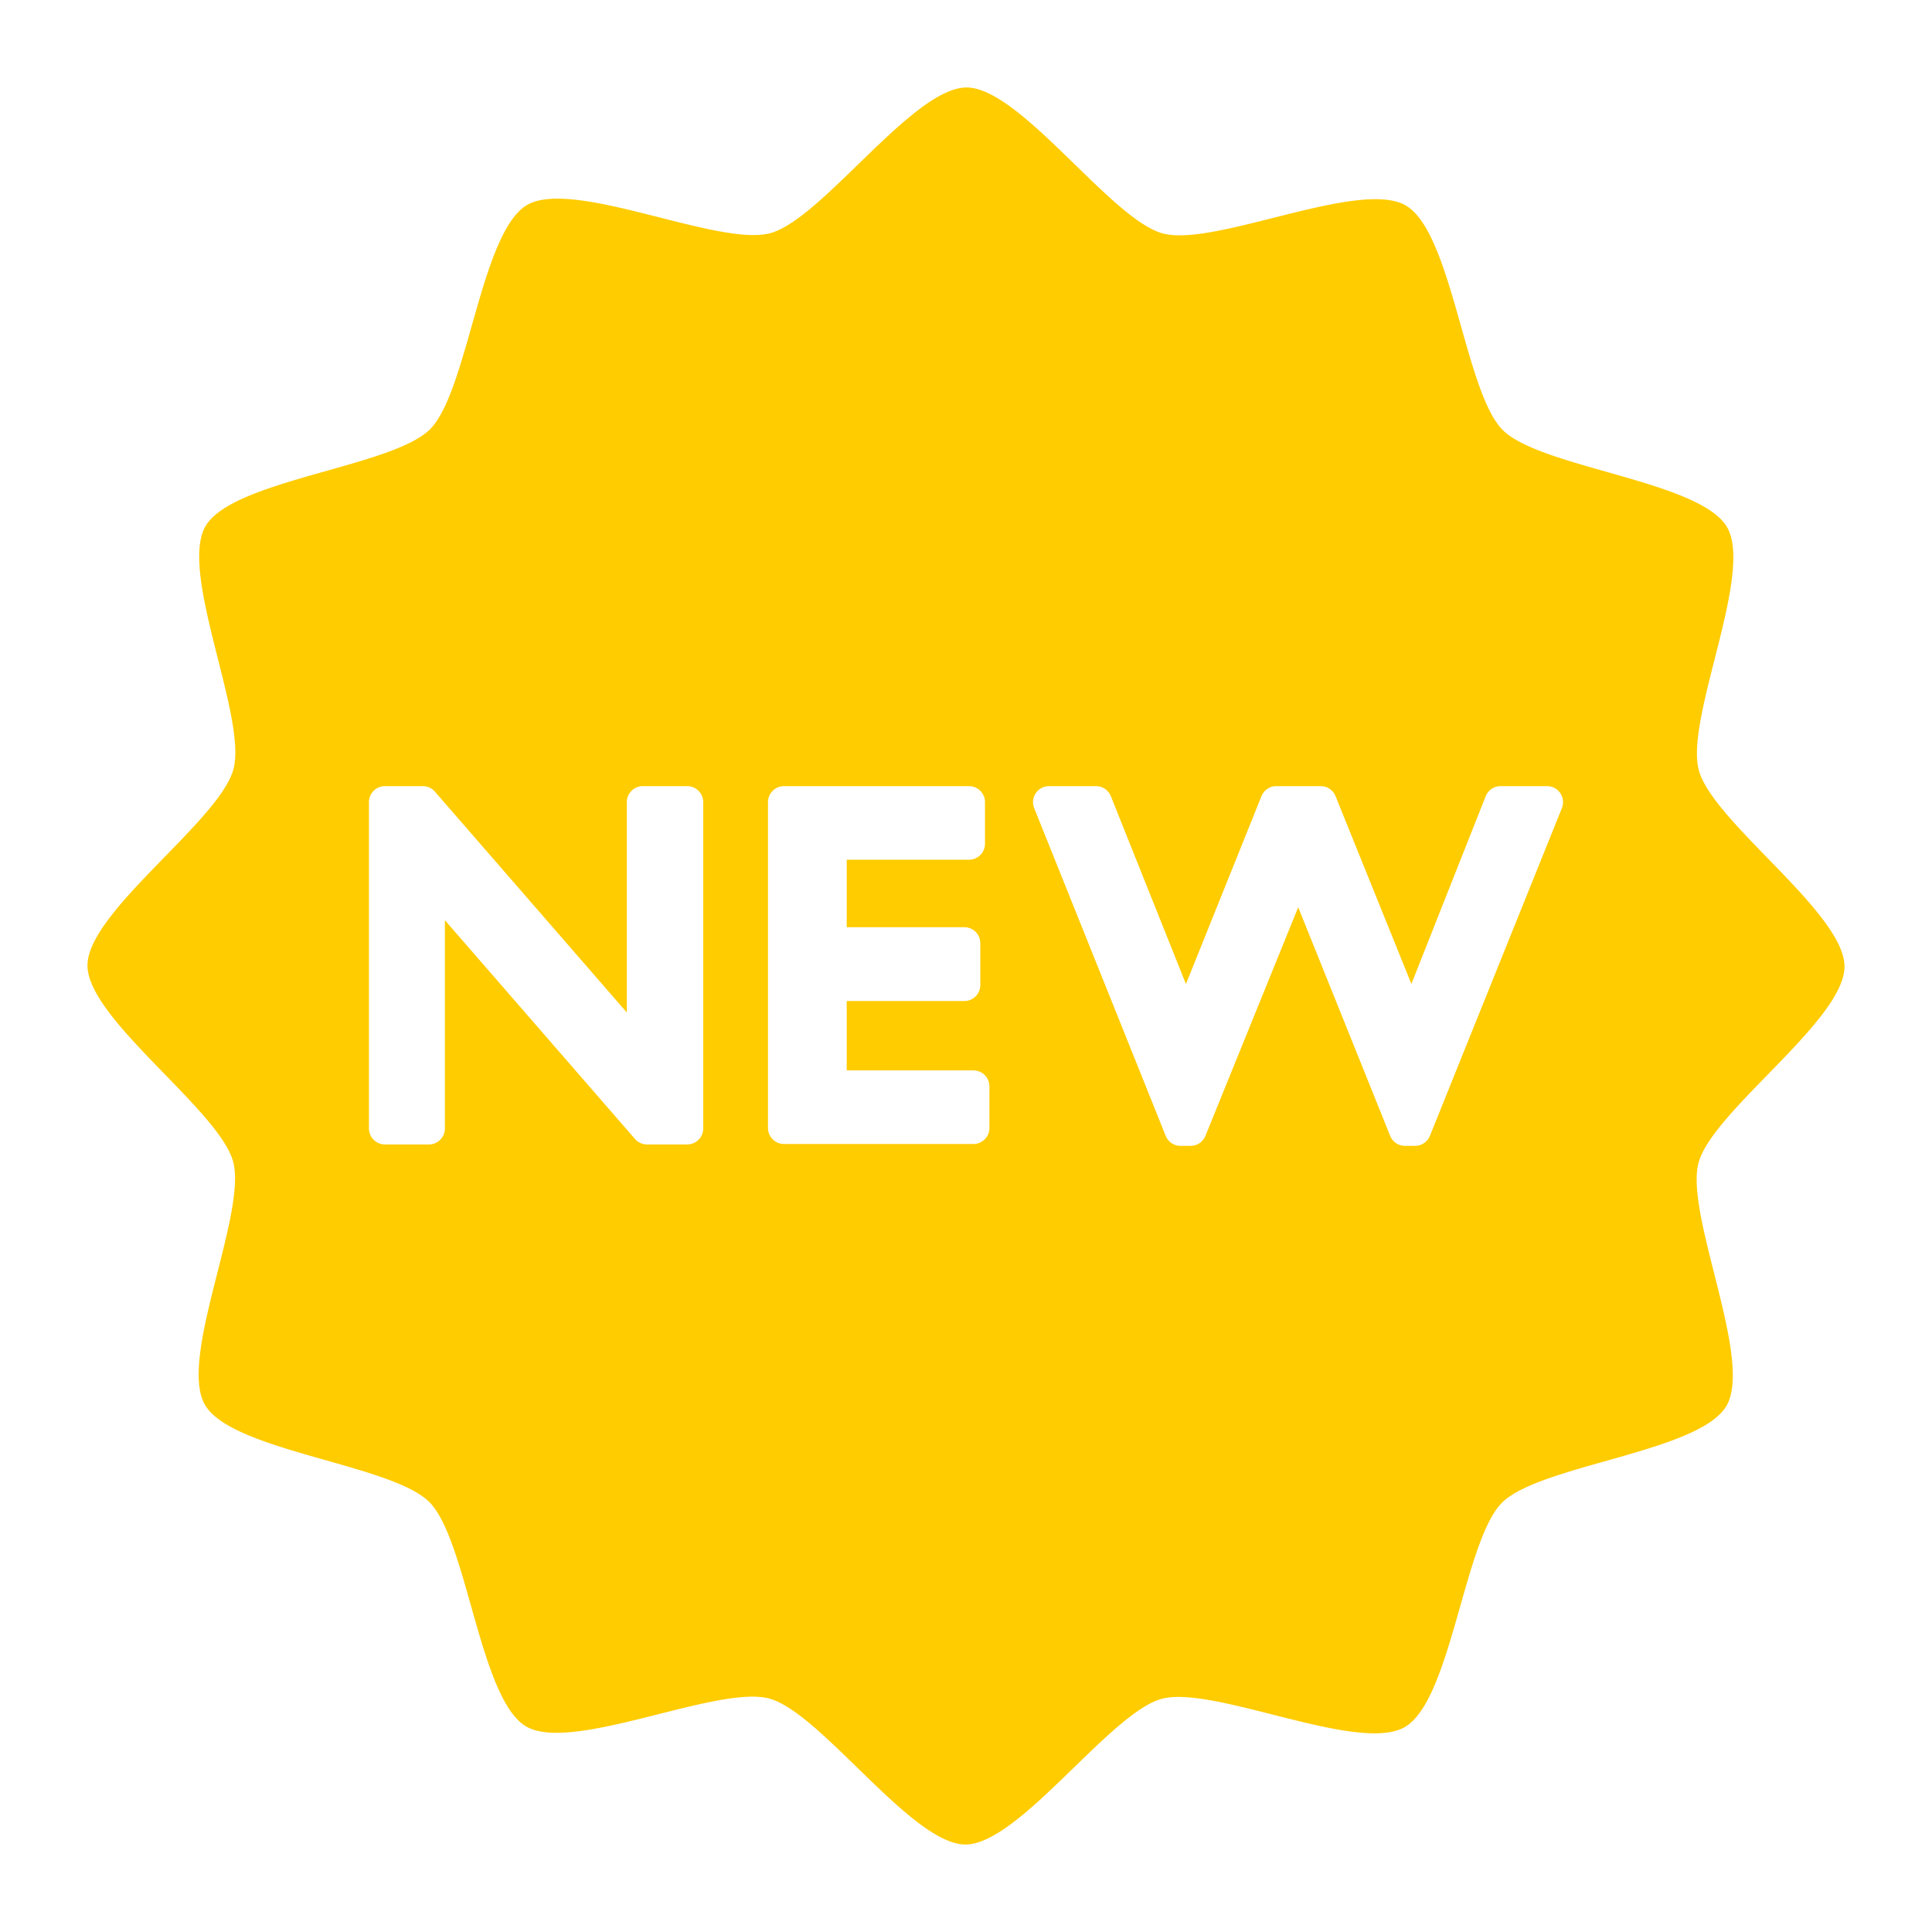 <?xml version="1.0" encoding="UTF-8" standalone="no"?>
<!-- Created with Inkscape (http://www.inkscape.org/) -->

<svg
   xmlns:dc="http://purl.org/dc/elements/1.1/"
   xmlns:cc="http://creativecommons.org/ns#"
   xmlns:rdf="http://www.w3.org/1999/02/22-rdf-syntax-ns#"
   xmlns:svg="http://www.w3.org/2000/svg"
   xmlns="http://www.w3.org/2000/svg"
   xmlns:sodipodi="http://sodipodi.sourceforge.net/DTD/sodipodi-0.dtd"
   xmlns:inkscape="http://www.inkscape.org/namespaces/inkscape"
   width="512px"
   height="512px"
   viewBox="0 0 512 512"
   version="1.1"
   id="SVGRoot"
   inkscape:version="0.92.4 (5da689c313, 2019-01-14)"
   sodipodi:docname="new.svg"
   inkscape:export-filename="D:\Github\StarboundModManager\src\main\resources\application\new.png"
   inkscape:export-xdpi="96"
   inkscape:export-ydpi="96">
  <defs
     id="defs820">
    <marker
       inkscape:stockid="Arrow1Lstart"
       orient="auto"
       refY="0.0"
       refX="0.0"
       id="Arrow1Lstart"
       style="overflow:visible"
       inkscape:isstock="true">
      <path
         id="path1386"
         d="M 0.0,0.0 L 5.0,-5.0 L -12.5,0.0 L 5.0,5.0 L 0.0,0.0 z "
         style="fill-rule:evenodd;stroke:#000000;stroke-width:1.0pt"
         transform="scale(0.8) translate(12.5,0)" />
    </marker>
  </defs>
  <sodipodi:namedview
     id="base"
     pagecolor="#ffffff"
     bordercolor="#666666"
     borderopacity="1.0"
     inkscape:pageopacity="0.0"
     inkscape:pageshadow="2"
     inkscape:zoom="1.4142136"
     inkscape:cx="90.68629"
     inkscape:cy="305.66548"
     inkscape:document-units="px"
     inkscape:current-layer="layer1"
     showgrid="false"
     inkscape:window-width="1920"
     inkscape:window-height="1017"
     inkscape:window-x="1912"
     inkscape:window-y="-8"
     inkscape:window-maximized="1"
     inkscape:snap-global="false" />
  <g
     inkscape:label="Ebene 1"
     inkscape:groupmode="layer"
     id="layer1">
    <path
       style="opacity:1;fill:#ffcc00;fill-opacity:1;fill-rule:nonzero;stroke:none;stroke-width:12.937;stroke-linecap:round;stroke-miterlimit:4;stroke-dasharray:none;stroke-opacity:1;paint-order:normal"
       d="m 256.15,23.186 c -14.215,-0.009 -38.32,34.943 -52.053,38.613 -13.733,3.67 -52.06,-14.596 -64.375,-7.496 -12.315,7.099 -15.714,49.42 -25.771,59.465 -10.058,10.045 -52.383,13.389 -59.498,25.695 -7.115,12.306 11.1,50.657 7.412,64.385 -3.688,13.728 -38.671,37.787 -38.68,52.002 -0.009,14.215 34.943,38.32 38.613,52.053 3.67,13.733 -14.596,52.06 -7.496,64.375 7.099,12.315 49.42,15.714 59.465,25.771 10.045,10.058 13.389,52.383 25.695,59.498 12.306,7.115 50.657,-11.1 64.385,-7.412 13.728,3.688 37.787,38.67 52.002,38.68 14.215,0.009 38.32,-34.943 52.053,-38.613 13.733,-3.67 52.06,14.596 64.375,7.496 12.315,-7.099 15.714,-49.42 25.771,-59.465 10.058,-10.045 52.383,-13.389 59.498,-25.695 7.115,-12.306 -11.1,-50.657 -7.412,-64.385 3.688,-13.728 38.67,-37.787 38.68,-52.002 0.009,-14.215 -34.943,-38.32 -38.613,-52.053 -3.67,-13.733 14.596,-52.06 7.496,-64.375 -7.099,-12.315 -49.42,-15.714 -59.465,-25.771 C 388.187,103.893 384.843,61.569 372.537,54.453 360.231,47.338 321.881,65.553 308.152,61.865 294.424,58.177 270.365,23.195 256.15,23.186 Z M 102.02,208.332 h 10.029 a 4.243,4.243 0 0 1 3.203,1.459 l 50.865,58.533 v -55.75 a 4.243,4.243 0 0 1 4.242,-4.242 h 11.762 a 4.243,4.243 0 0 1 4.242,4.242 v 86.477 a 4.243,4.243 0 0 1 -4.242,4.242 h -10.646 a 4.243,4.243 0 0 1 -3.203,-1.459 l -50.371,-57.975 v 55.191 a 4.243,4.243 0 0 1 -4.242,4.242 h -11.639 a 4.243,4.243 0 0 1 -4.242,-4.242 v -86.477 a 4.243,4.243 0 0 1 4.242,-4.242 z m 105.746,0 h 49.025 a 4.243,4.243 0 0 1 4.242,4.242 v 11.02 a 4.243,4.243 0 0 1 -4.242,4.242 h -32.402 v 17.885 h 31.164 a 4.243,4.243 0 0 1 4.242,4.242 v 11.082 a 4.243,4.243 0 0 1 -4.242,4.242 h -31.164 v 18.381 h 33.578 a 4.243,4.243 0 0 1 4.242,4.242 v 11.018 a 4.243,4.243 0 0 1 -4.242,4.242 h -50.201 a 4.243,4.243 0 0 1 -4.242,-4.242 v -86.354 a 4.243,4.243 0 0 1 4.242,-4.242 z m 70.24,0 h 12.441 A 4.243,4.243 0 0 1 294.387,211 l 19.902,49.781 20.01,-49.789 a 4.243,4.243 0 0 1 3.938,-2.66 h 11.76 a 4.243,4.243 0 0 1 3.934,2.652 l 20.105,49.771 19.682,-49.742 a 4.243,4.243 0 0 1 3.945,-2.682 h 12.318 a 4.243,4.243 0 0 1 3.936,5.826 l -34.975,86.85 a 4.243,4.243 0 0 1 -3.936,2.658 h -2.662 a 4.243,4.243 0 0 1 -3.936,-2.658 l -24.371,-60.578 -24.588,60.59 a 4.243,4.243 0 0 1 -3.932,2.646 h -2.662 a 4.243,4.243 0 0 1 -3.938,-2.662 L 274.068,214.154 a 4.243,4.243 0 0 1 3.938,-5.822 z"
       id="path1376"
       inkscape:connector-curvature="0" />
    <g
       aria-label="NEW"
       transform="matrix(3.169,0,0,3.169,-242.913,-400.911)"
       style="font-style:normal;font-weight:normal;font-size:40px;line-height:1.25;font-family:sans-serif;letter-spacing:0px;word-spacing:0px;opacity:0.97;fill:#000000;fill-opacity:1;stroke:none"
       id="flowRoot1378" />
  </g>
</svg>
